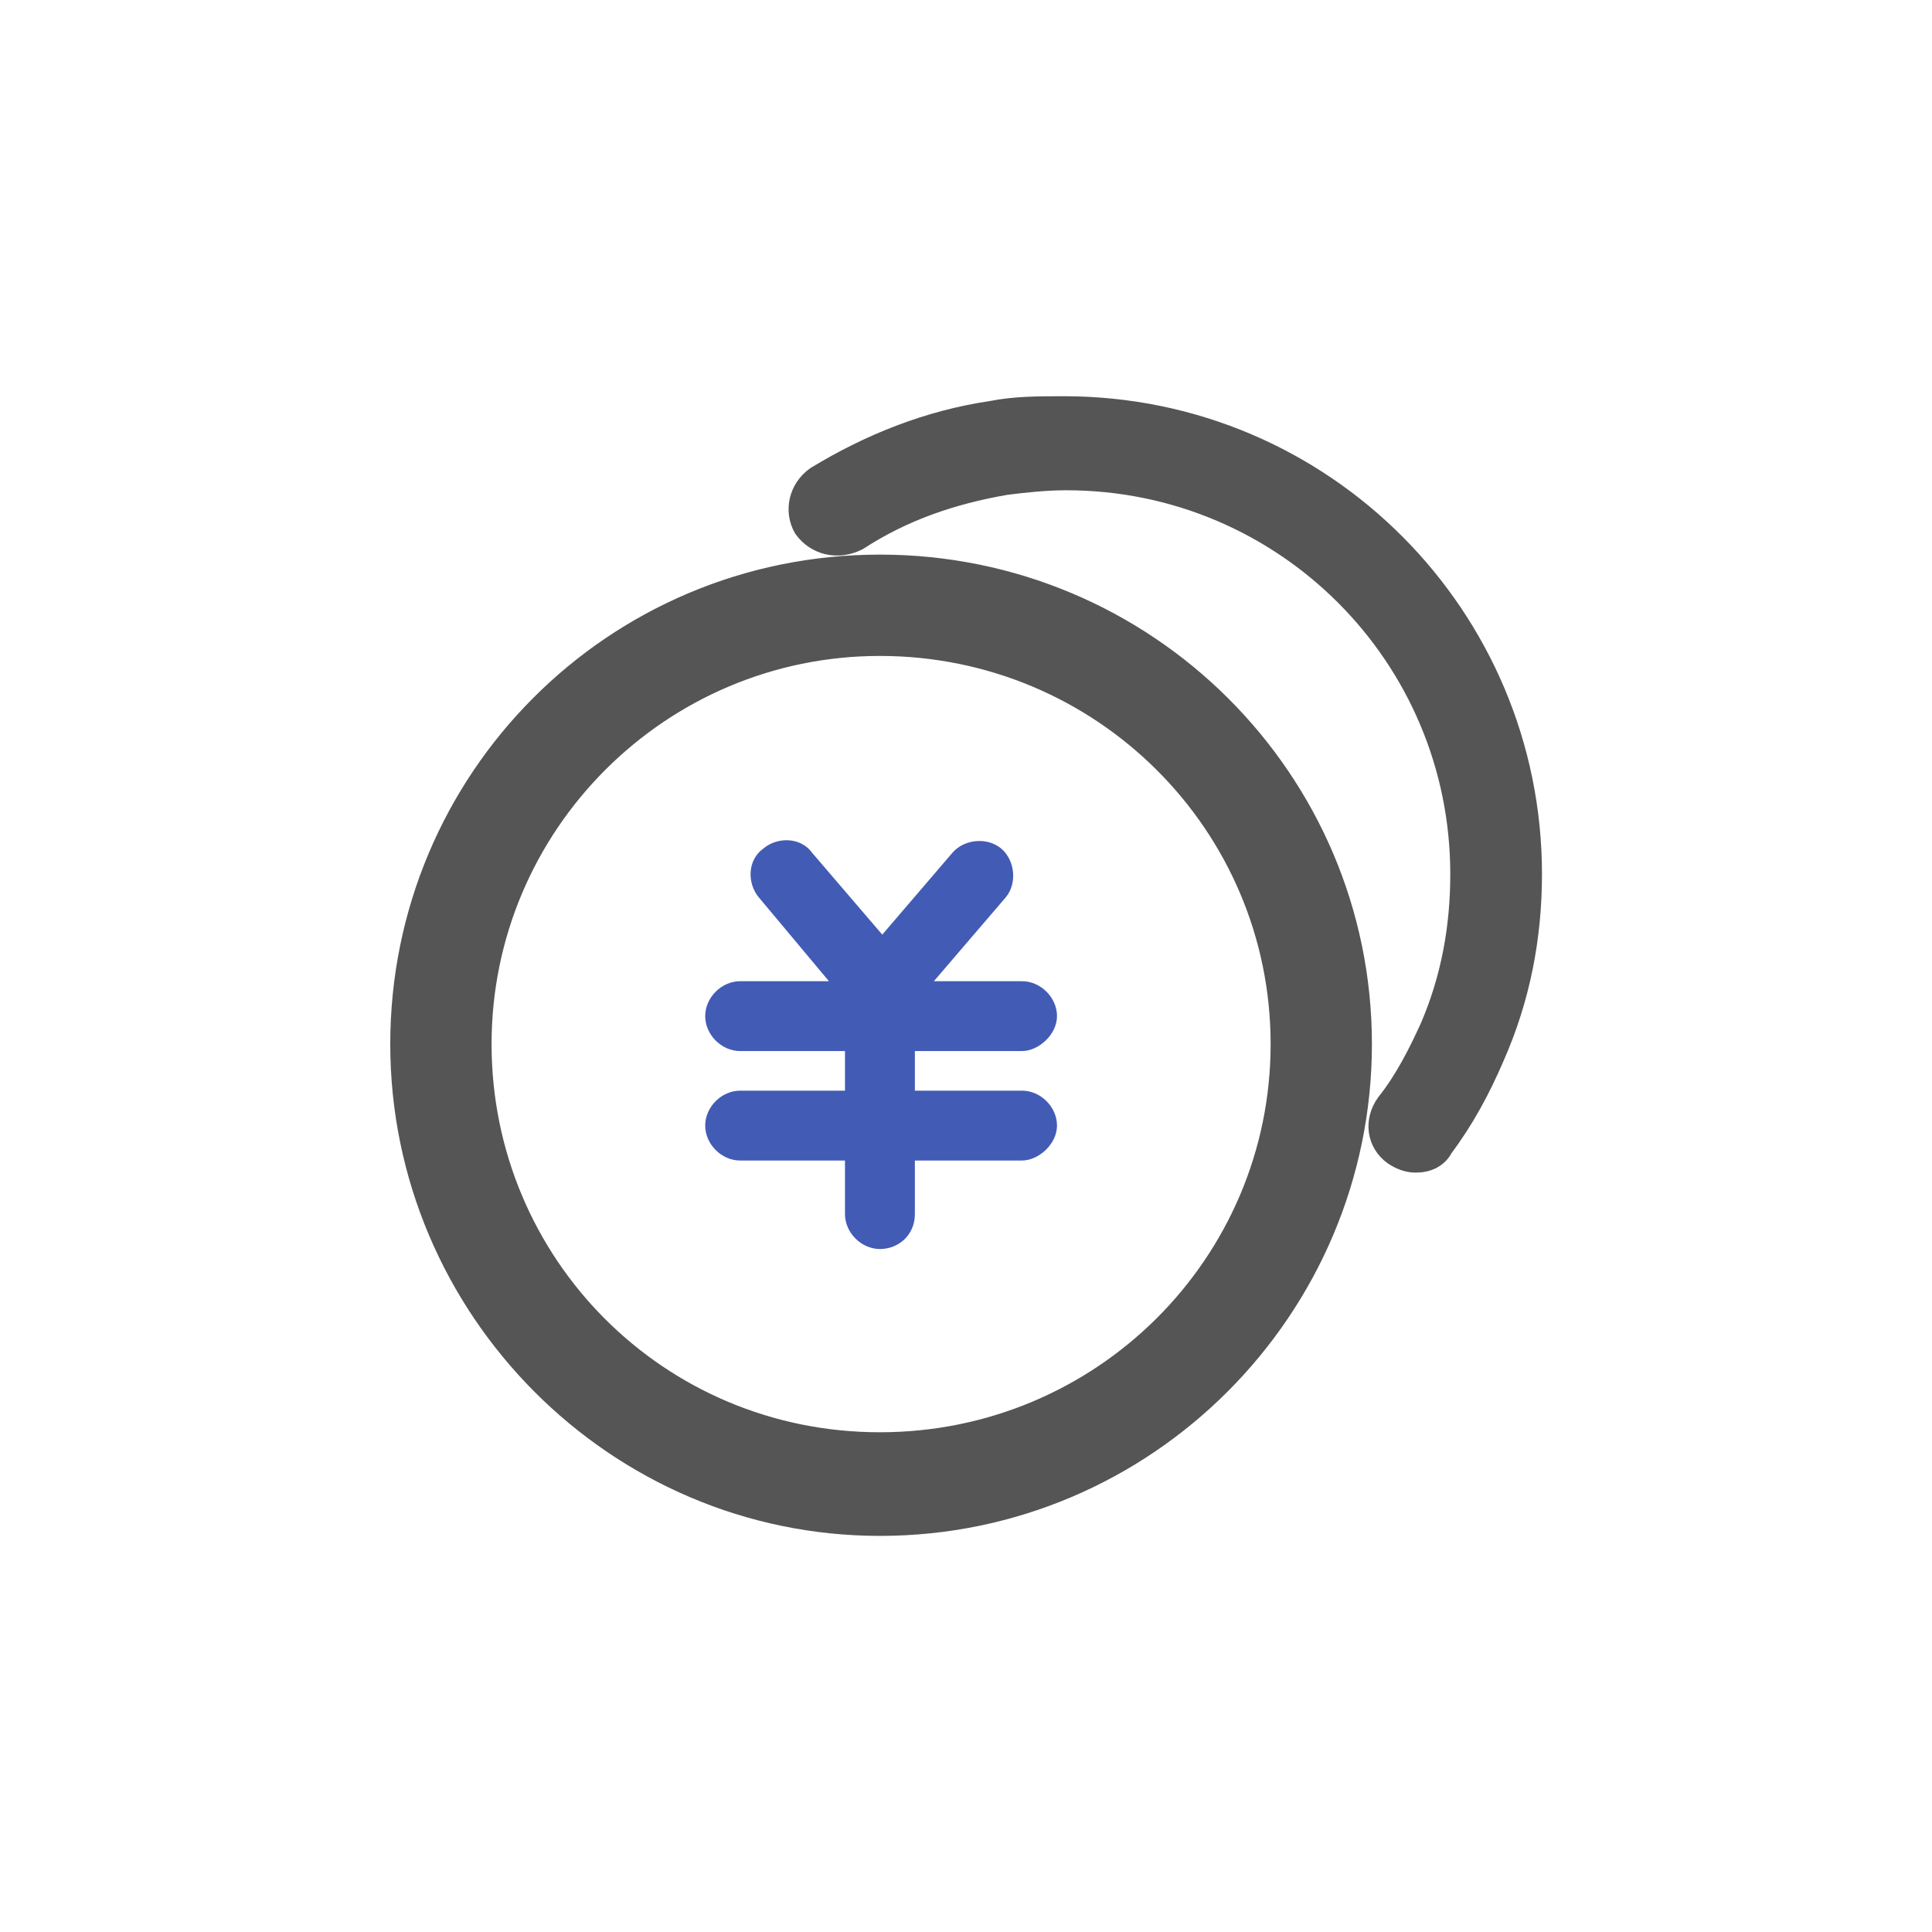<svg width="80" height="80" viewBox="0 0 80 80" fill="none" xmlns="http://www.w3.org/2000/svg">
<g clip-path="url(#clip0_11888_47967)">
<path d="M42.32 45.162C43.092 45.162 43.768 45.837 43.768 46.608C43.768 47.38 42.996 48.055 42.32 48.055H37.883V50.272C37.883 51.14 37.208 51.719 36.436 51.719C35.664 51.719 34.989 51.044 34.989 50.272V48.055H30.648C29.876 48.055 29.201 47.38 29.201 46.608C29.201 45.837 29.876 45.162 30.648 45.162H34.989V43.522H30.648C29.876 43.522 29.201 42.847 29.201 42.075C29.201 41.304 29.876 40.63 30.648 40.63H34.325L31.42 37.158C30.938 36.579 30.938 35.615 31.613 35.132C32.192 34.65 33.157 34.65 33.639 35.325L36.533 38.701L39.426 35.325C39.908 34.747 40.873 34.65 41.452 35.132C42.031 35.615 42.128 36.579 41.645 37.158L38.669 40.63H42.32C43.092 40.63 43.768 41.304 43.768 42.075C43.768 42.847 42.996 43.522 42.32 43.522H37.883V45.162H42.32Z" fill="#425BB5"/>
<path d="M61.807 43.716C61.228 45.066 60.553 46.319 59.684 47.476C59.491 47.862 59.105 48.055 58.623 48.055C58.334 48.055 58.044 47.959 57.755 47.766C57.08 47.283 56.984 46.415 57.465 45.74C58.237 44.776 58.816 43.62 59.298 42.559C60.167 40.533 60.553 38.412 60.553 36.194C60.553 27.129 53.221 19.801 44.154 19.801C43.285 19.801 42.417 19.897 41.645 19.994C39.426 20.38 37.401 21.055 35.471 22.308C34.699 22.693 33.831 22.5 33.349 21.826C32.964 21.151 33.156 20.283 33.831 19.801C36.05 18.451 38.462 17.486 41.066 17.1C42.031 16.907 42.996 16.907 44.057 16.907C54.765 16.907 63.35 25.587 63.35 36.194C63.35 38.797 62.868 41.305 61.807 43.716ZM56.308 43.234C56.308 54.13 47.433 63.098 36.436 63.098C25.535 63.098 16.66 54.13 16.66 43.234C16.66 32.336 25.439 23.465 36.436 23.465C47.433 23.465 56.308 32.336 56.308 43.234ZM19.855 43.234C19.855 52.374 27.19 59.807 36.434 59.807C45.678 59.807 53.114 52.374 53.114 43.234C53.114 34.093 45.678 26.661 36.434 26.661C27.291 26.661 19.855 34.093 19.855 43.234Z" fill="#555555" stroke="#555555"/>
</g>
<defs>
<clipPath id="clip0_11888_47967">
<rect width="48" height="48" fill="white" transform="translate(16 16)"/>
</clipPath>
</defs>
</svg>
